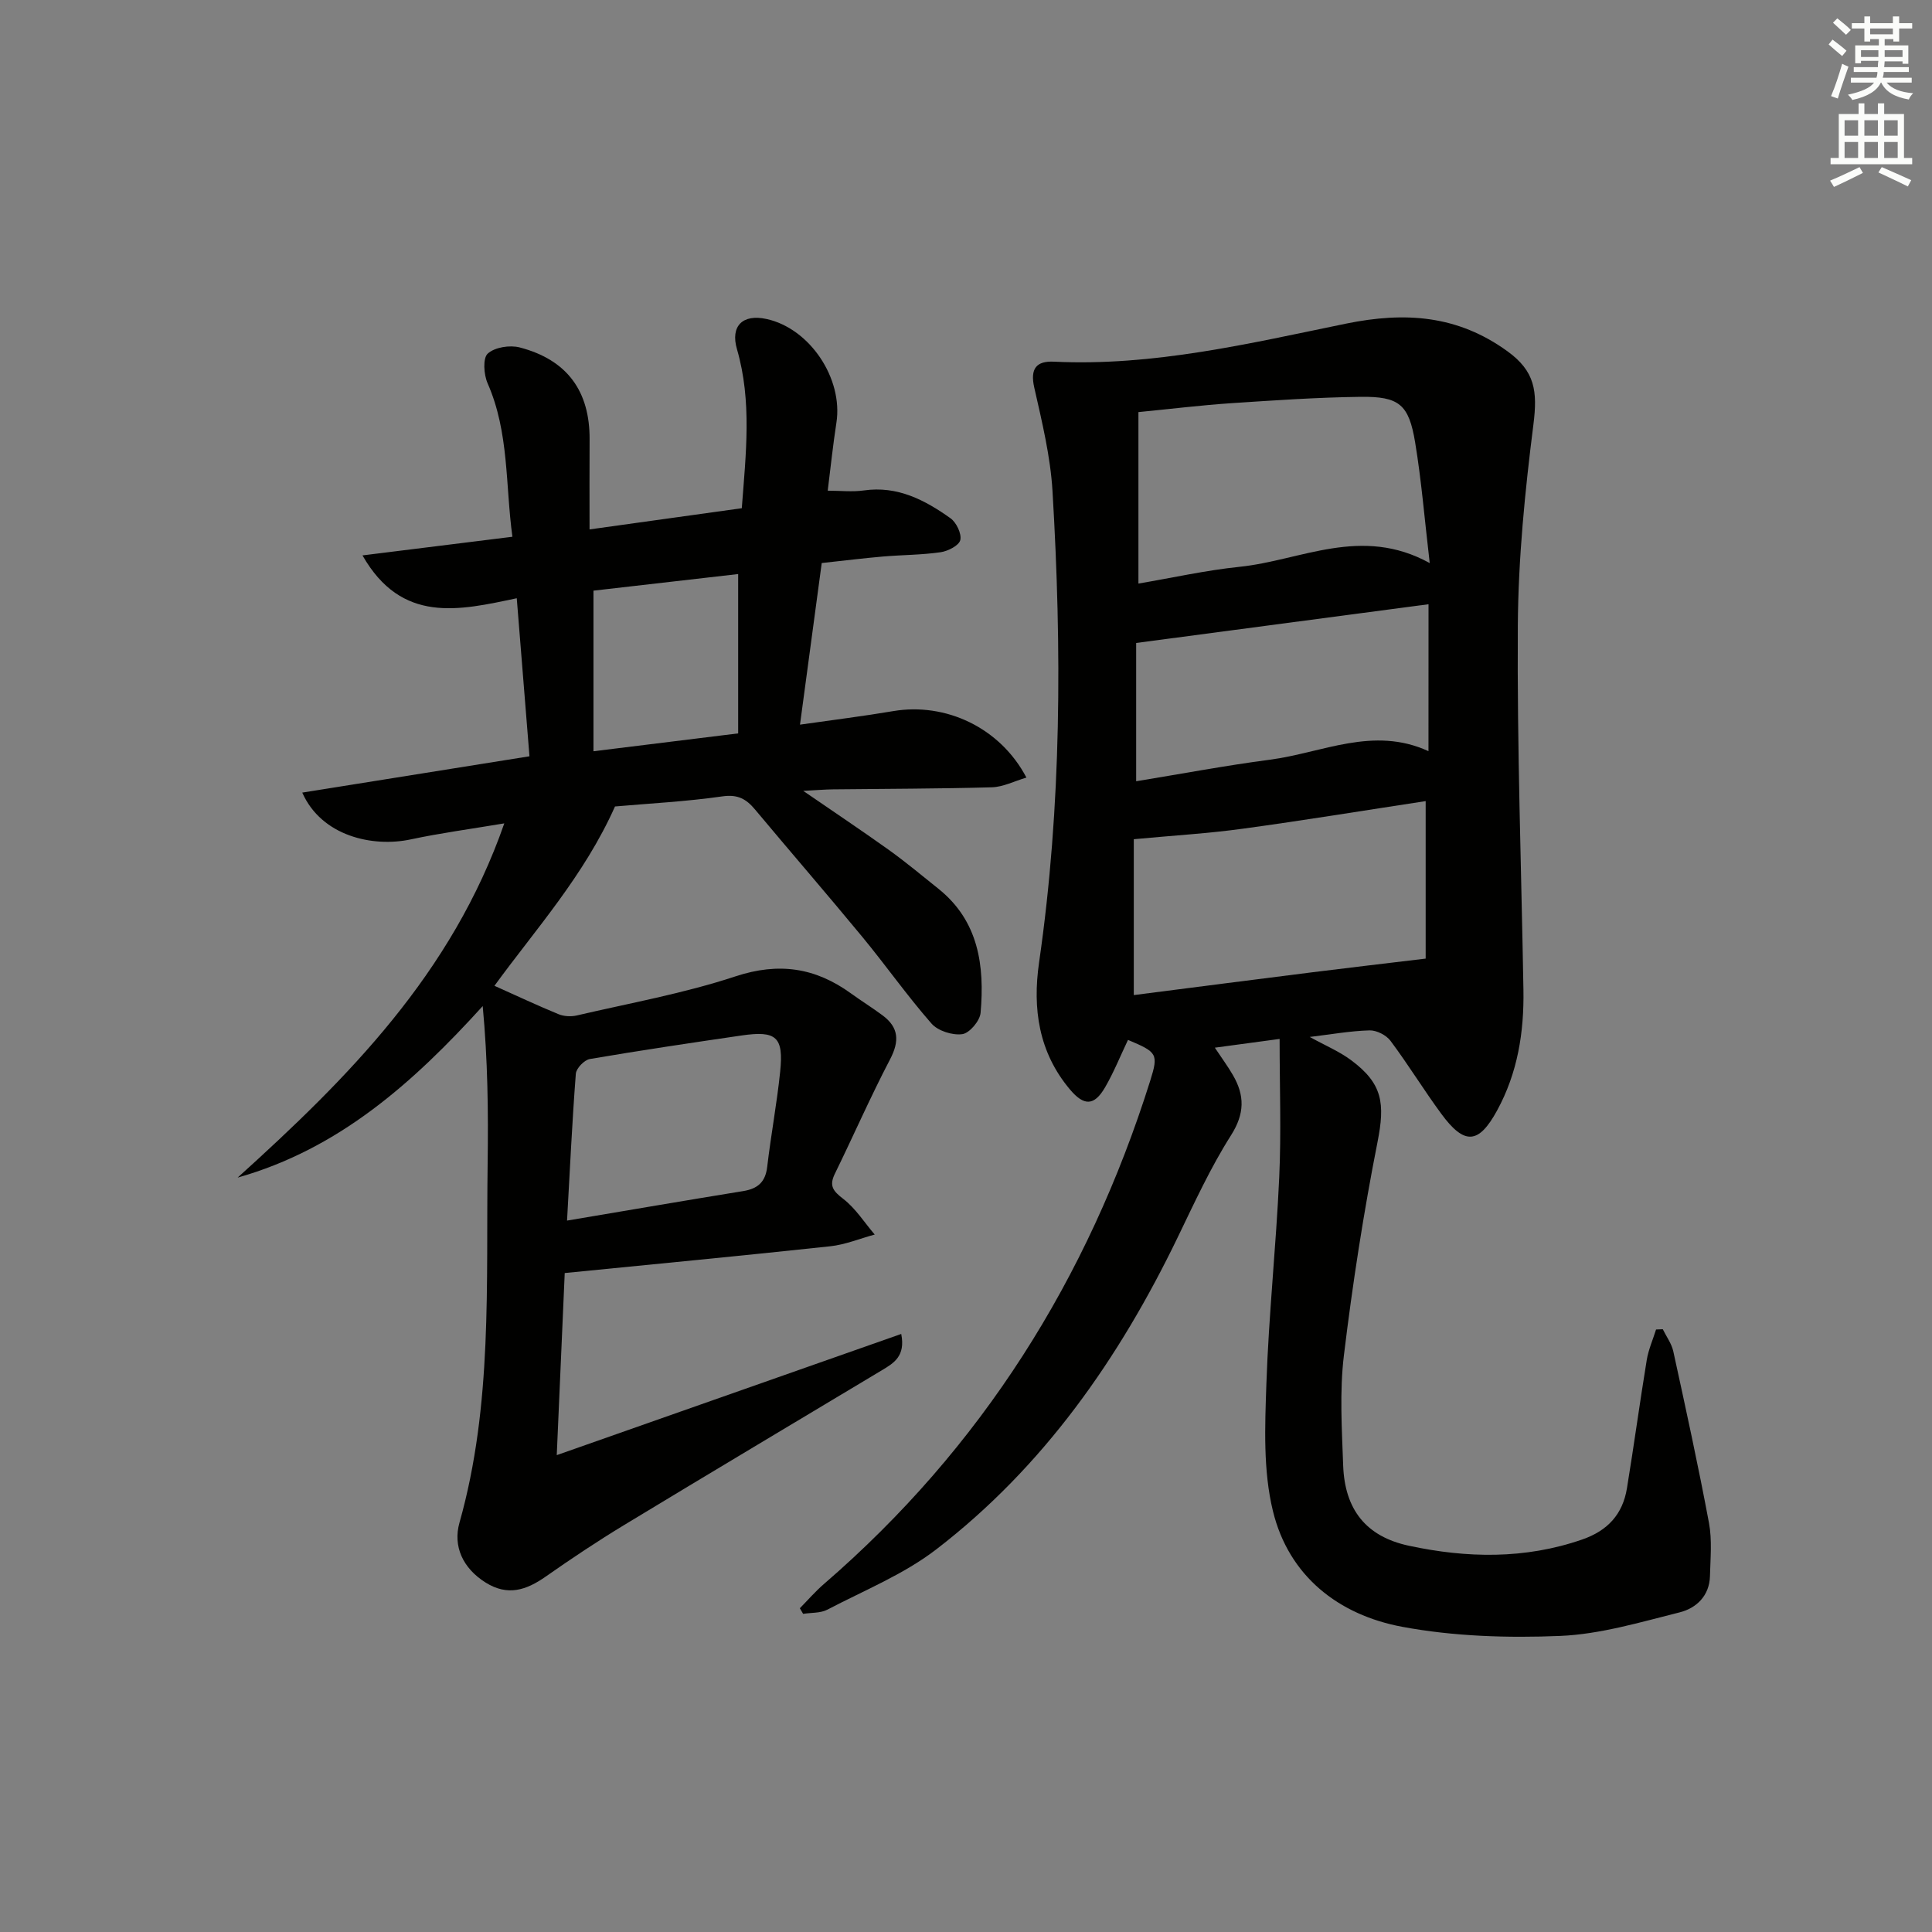 <svg enable-background="new 0 0 400 400" viewBox="0 0 400 400" xmlns="http://www.w3.org/2000/svg"><rect x="0" y="0" width="400" height="400" fill="#808080" stroke="none"/><path d="m271.17 214.69c3.18 1.76 6.09 2.97 8.55 4.8 6.58 4.88 7.05 8.98 5.48 16.96-2.89 14.62-5.17 29.38-6.96 44.17-.91 7.51-.42 15.22-.15 22.82.33 9.09 4.73 14.69 13.61 16.59 11.99 2.57 24 2.82 35.87-1.29 5.29-1.83 8.39-5.23 9.27-10.6 1.45-8.84 2.65-17.72 4.1-26.56.35-2.15 1.27-4.21 1.93-6.32.46-.02.92-.04 1.39-.06.75 1.53 1.83 2.98 2.18 4.59 2.58 11.82 5.17 23.65 7.39 35.54.66 3.55.29 7.31.2 10.97-.1 4.09-2.82 6.66-6.27 7.52-8.16 2.04-16.43 4.53-24.73 4.88-10.89.45-22.05.1-32.73-1.89-13.18-2.46-23.47-10.5-26.75-23.95-2.05-8.39-1.66-17.53-1.36-26.3.48-14.28 2.01-28.52 2.66-42.8.43-9.37.08-18.77.08-28.66-4.74.64-8.79 1.19-13.41 1.81 1.48 2.23 2.72 3.9 3.75 5.69 2.44 4.21 2.45 7.96-.4 12.45-4.25 6.69-7.59 13.99-11.05 21.15-12.11 25.06-27.75 47.48-49.96 64.57-6.74 5.19-14.94 8.5-22.56 12.49-1.43.75-3.33.6-5.02.87-.23-.39-.45-.77-.68-1.16 1.66-1.69 3.22-3.5 5.01-5.04 32.61-28.16 54.62-63.19 67.51-104.11 1.78-5.66 1.46-5.97-4.58-8.52-1.57 3.29-2.93 6.69-4.75 9.83-2.26 3.88-4.37 3.88-7.28.42-6.48-7.71-7.76-16.74-6.38-26.29 4.68-32.42 4.72-64.99 2.78-97.58-.43-7.2-2.18-14.37-3.78-21.45-.89-3.94.46-5.52 4.07-5.35 20.6.99 40.53-3.78 60.4-7.86 12.43-2.55 23.24-1.72 33.49 5.7 5.72 4.14 6.26 8.25 5.39 15.15-1.75 13.8-3.14 27.75-3.23 41.64-.17 25.13.73 50.26 1.16 75.39.15 8.77-1.18 17.2-5.46 25.03-3.8 6.94-6.72 7.23-11.54.68-3.64-4.95-6.85-10.21-10.53-15.13-.88-1.18-2.88-2.19-4.33-2.15-3.97.11-7.91.82-12.38 1.36zm-36.43-40.94v32.27c12.43-1.59 24.73-3.19 37.04-4.73 7.47-.94 14.95-1.8 23.39-2.82 0-9.91 0-21.04 0-32.61-12.61 1.92-25.2 3.99-37.83 5.71-7.1.98-14.29 1.4-22.6 2.18zm.96-52.93c6.97-1.18 13.92-2.74 20.95-3.47 12.72-1.31 25.19-8.59 39.36-.77-1.07-9.08-1.71-17.09-3.02-24.98-1.3-7.87-3.3-9.54-11.29-9.44-8.96.11-17.91.73-26.85 1.32-6.21.42-12.39 1.18-19.15 1.84zm60.06 4.28c-20.47 2.71-40.36 5.35-60.53 8.02v28.63c9.43-1.54 18.52-3.26 27.68-4.46 10.82-1.41 21.39-7.03 32.84-1.77.01-10.21.01-19.94.01-30.42z" fill="#010100"/><path d="m49.2 243.81c22.84-20.65 44.34-42.15 55.21-73.34-7.09 1.19-13.26 2.01-19.33 3.31-7.9 1.7-18.5-.65-22.5-9.68 15.86-2.54 31.41-5.02 47.04-7.52-.88-10.89-1.72-21.43-2.63-32.72-11.96 2.53-23.83 5.35-31.94-8.87 10.64-1.32 20.56-2.56 31.04-3.86-1.47-10.7-.65-21.58-5.14-31.78-.79-1.8-1.02-5.18.03-6.14 1.44-1.32 4.57-1.81 6.61-1.28 9.84 2.56 14.54 9.06 14.48 19.07-.04 5.96-.01 11.93-.01 18.61 10.81-1.51 21.08-2.94 31.52-4.39.85-11.28 2.13-22.14-1-32.93-1.39-4.79 1.17-7.32 6.1-6.25 8.97 1.94 15.91 12.31 14.49 21.48-.71 4.58-1.19 9.19-1.8 14.07 2.61 0 5.09.29 7.48-.05 6.96-1 12.63 1.98 17.94 5.76 1.22.87 2.33 3.2 2.03 4.51-.26 1.13-2.55 2.3-4.07 2.52-3.93.57-7.95.55-11.92.89-3.96.34-7.91.83-12.7 1.35-1.45 10.81-2.92 21.72-4.5 33.46 6.99-1 13.16-1.76 19.29-2.8 10.83-1.84 22.13 3.38 27.59 13.76-2.52.74-4.81 1.94-7.14 2.01-10.99.31-21.99.3-32.99.43-1.6.02-3.19.16-6.08.31 6.65 4.57 12.27 8.32 17.76 12.25 3.51 2.52 6.84 5.3 10.22 8.01 8.36 6.69 9.59 15.95 8.74 25.7-.14 1.66-2.3 4.21-3.79 4.41-2.03.28-5.04-.67-6.37-2.19-5.04-5.75-9.45-12.04-14.32-17.94-7.31-8.86-14.83-17.54-22.2-26.36-1.82-2.18-3.57-3.2-6.76-2.74-7.55 1.08-15.19 1.47-22.25 2.09-6.41 14.36-16.48 25.47-24.96 37.13 4.58 2.05 8.9 4.08 13.3 5.89 1.11.45 2.57.52 3.75.25 10.98-2.56 22.16-4.56 32.84-8.09 9-2.97 16.56-1.81 23.93 3.53 2.15 1.56 4.42 2.96 6.55 4.55 3.37 2.51 3.5 5.34 1.54 9.09-4.06 7.77-7.58 15.82-11.44 23.71-1.23 2.52-.33 3.58 1.75 5.19 2.55 1.96 4.37 4.88 6.51 7.38-3.07.83-6.1 2.1-9.23 2.43-18 1.94-36.03 3.66-54.95 5.54-.52 11.94-1.05 23.95-1.65 37.7 24.33-8.56 47.64-16.76 71.32-25.09.91 4.58-1.52 6.02-3.93 7.47-17.82 10.69-35.67 21.32-53.44 32.09-5.54 3.36-10.95 6.97-16.26 10.69-4 2.8-7.85 4.08-12.42 1.22-4.73-2.96-6.79-7.53-5.41-12.4 6.9-24.43 5.48-49.44 5.83-74.33.15-10.72.03-21.44-1.02-32.62-14.43 15.9-29.78 29.58-50.74 35.51zm68.2 8.9c12.7-2.14 24.58-4.18 36.48-6.11 2.99-.49 4.59-1.85 4.96-5.01.77-6.57 2-13.09 2.68-19.67.75-7.25-.76-8.59-8.02-7.53-10.48 1.53-20.95 3.09-31.39 4.87-1.14.2-2.8 1.92-2.89 3.04-.76 9.88-1.22 19.77-1.82 30.41zm35.43-133.86c-10.09 1.16-20.22 2.33-29.96 3.44v33.25c10.26-1.27 19.77-2.44 29.96-3.7 0-10.95 0-21.52 0-32.99z" fill="#010100"/><g fill="#fbfcfa"><path d="m378.6 9.2.8-1c.9.7 1.9 1.4 2.9 2.3l-.9 1.1c-1.1-.9-2-1.7-2.8-2.4zm.5 10.7c.9-2.1 1.6-4.3 2.3-6.7.4.2.8.4 1.3.6-.7 2.1-1.5 4.2-2.2 6.6zm.4-15.2.9-.9c1 .8 2 1.6 2.8 2.4l-1 1c-1-.9-1.9-1.8-2.7-2.5zm12.5-1.3h1.2v1.4h2.7v1.1h-2.7v2.7h-1.2v-.5h-1.8v1.3h4.9v3.8h-1.2v-.5h-3.7c0 .4-.1.9-.1 1.2h5.1v1h-5.2c0 .5-.1.9-.2 1.2h6v1h-5.2c1.1 1.3 2.9 2 5.5 2.2-.4.4-.7.8-.9 1.3-2.9-.5-4.8-1.6-5.7-3.5h-.1c-.8 1.7-2.7 2.9-5.9 3.6-.2-.4-.6-.8-.9-1.1 2.8-.6 4.6-1.4 5.4-2.5h-4.8v-1h5.3c.1-.3.2-.7.2-1.2h-4.9v-1h5c0-.4 0-.8.1-1.3h-3.6v.5h-1.2v-3.7h4.9v-1.3h-1.8v.5h-1.2v-2.7h-2.6v-1.1h2.6v-1.4h1.2v1.4h4.7v-1.4zm-6.7 8.4h3.6c0-.4 0-.9 0-1.4h-3.6zm1.9-4.7h4.7v-1.2h-4.7zm6.7 3.3h-3.7v1.4h3.7z"/><path d="m384.7 21.4h1.3v2.2h2.8v-2.2h1.3v2.2h4.1v9.1h1.7v1.3h-16.9v-1.3h1.7v-9.1h4.1v-2.2zm.3 13.2.7 1.2c-1.8.9-3.8 1.9-6 2.9-.2-.4-.5-.8-.8-1.3 2.4-1 4.4-2 6.1-2.8zm-3.1-6.5h2.8v-3.2h-2.8zm0 4.6h2.8v-3.3h-2.8zm4.1-4.6h2.8v-3.2h-2.8zm0 4.6h2.8v-3.3h-2.8v3.2zm3.6 1.9c2.1.9 4.1 1.8 6.1 2.7l-.7 1.3c-2.2-1.1-4.2-2-6.1-2.9zm3.3-9.7h-2.8v3.2h2.8zm-2.8 7.8h2.8v-3.3h-2.8z"/></g></svg>